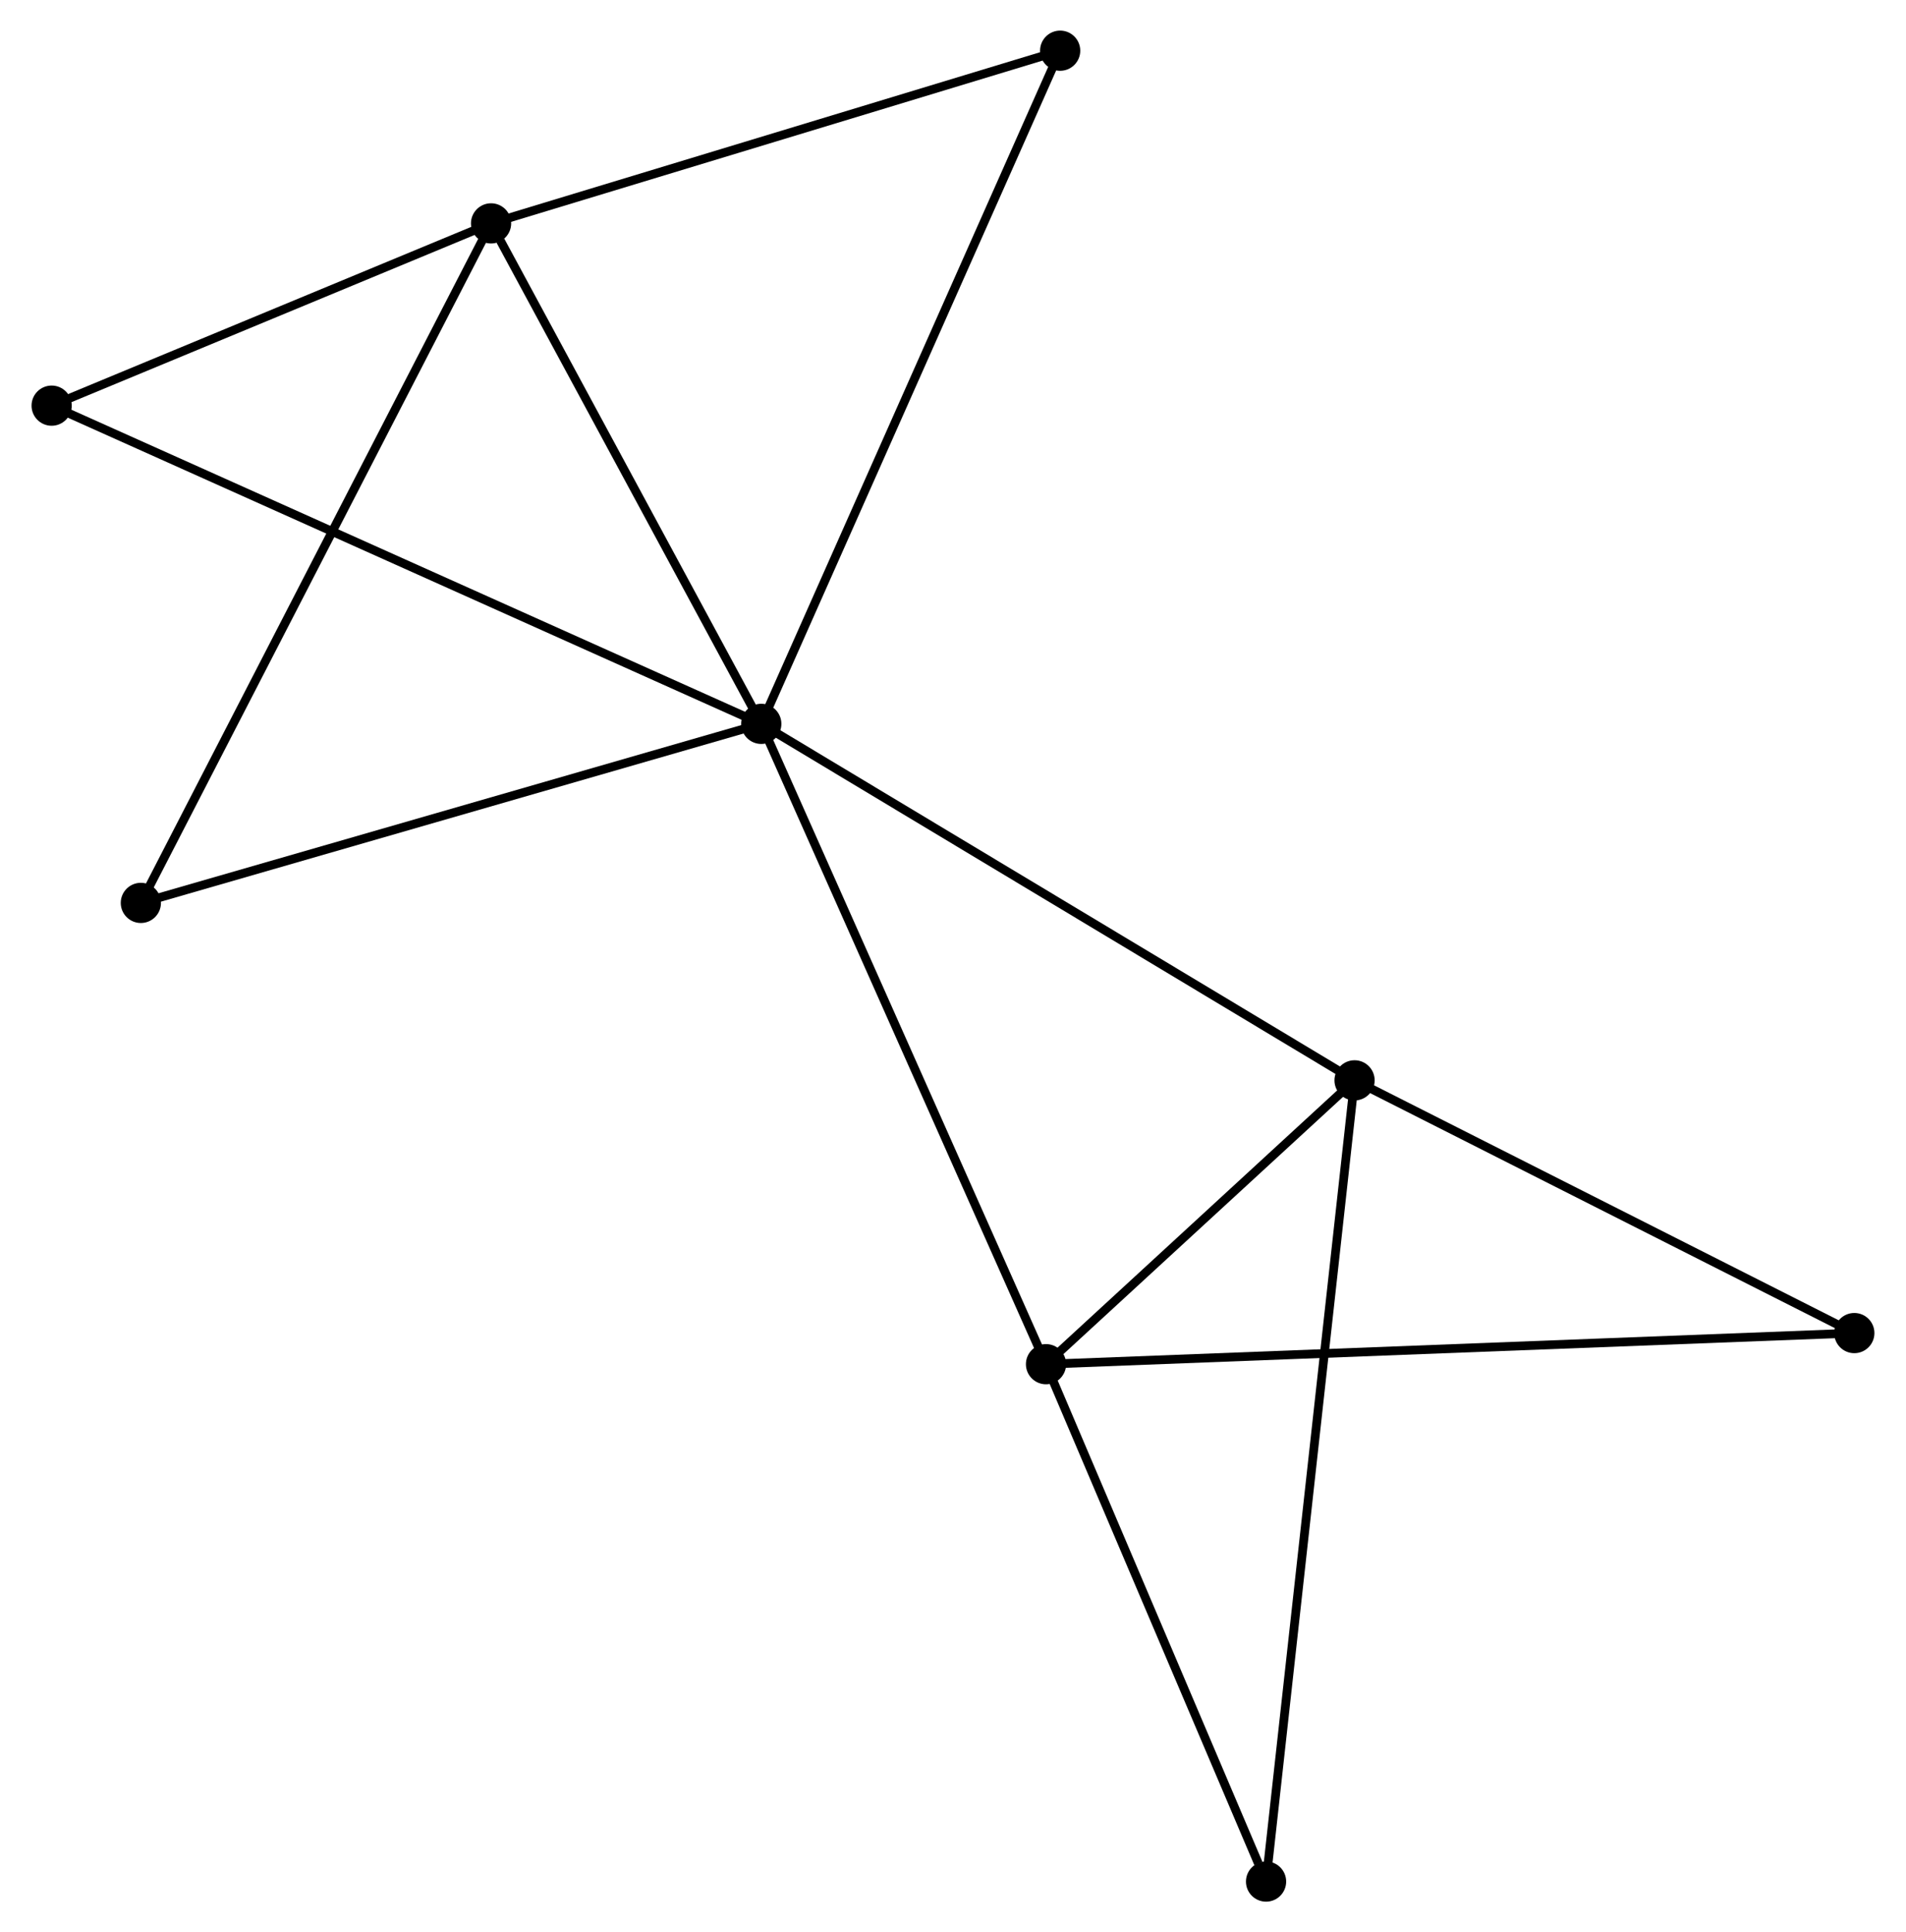 <?xml version="1.0" encoding="UTF-8" standalone="no"?>
<!DOCTYPE svg PUBLIC "-//W3C//DTD SVG 1.1//EN"
 "http://www.w3.org/Graphics/SVG/1.1/DTD/svg11.dtd">
<!-- Generated by graphviz version 2.36.0 (20140111.2315)
 -->
<!-- Title: %3 Pages: 1 -->
<svg width="218pt" height="221pt"
 viewBox="0.00 0.00 217.86 221.08" xmlns="http://www.w3.org/2000/svg" xmlns:xlink="http://www.w3.org/1999/xlink">
<g id="graph0" class="graph" transform="scale(1 1) rotate(0) translate(4 217.075)">
<title>%3</title>
<!-- 0 -->
<g id="node1" class="node"><title>0</title>
<ellipse fill="black" stroke="black" cx="82.994" cy="-134.256" rx="1.8" ry="1.8"/>
</g>
<!-- 1 -->
<g id="node2" class="node"><title>1</title>
<ellipse fill="black" stroke="black" cx="52.077" cy="-191.517" rx="1.8" ry="1.8"/>
</g>
<!-- 0&#45;&#45;1 -->
<g id="edge1" class="edge"><title>0&#45;&#45;1</title>
<path fill="none" stroke="black" d="M81.966,-136.162C77.272,-144.855 57.908,-180.717 53.141,-189.546"/>
</g>
<!-- 2 -->
<g id="node3" class="node"><title>2</title>
<ellipse fill="black" stroke="black" cx="115.572" cy="-60.994" rx="1.8" ry="1.8"/>
</g>
<!-- 0&#45;&#45;2 -->
<g id="edge2" class="edge"><title>0&#45;&#45;2</title>
<path fill="none" stroke="black" d="M83.8,-132.445C88.307,-122.309 110.361,-72.712 114.795,-62.742"/>
</g>
<!-- 3 -->
<g id="node4" class="node"><title>3</title>
<ellipse fill="black" stroke="black" cx="150.875" cy="-93.47" rx="1.8" ry="1.8"/>
</g>
<!-- 0&#45;&#45;3 -->
<g id="edge3" class="edge"><title>0&#45;&#45;3</title>
<path fill="none" stroke="black" d="M84.672,-133.248C93.982,-127.654 139.221,-100.472 149.006,-94.593"/>
</g>
<!-- 4 -->
<g id="node5" class="node"><title>4</title>
<ellipse fill="black" stroke="black" cx="117.191" cy="-211.275" rx="1.8" ry="1.8"/>
</g>
<!-- 0&#45;&#45;4 -->
<g id="edge4" class="edge"><title>0&#45;&#45;4</title>
<path fill="none" stroke="black" d="M83.84,-136.16C88.571,-146.816 111.721,-198.957 116.375,-209.438"/>
</g>
<!-- 5 -->
<g id="node6" class="node"><title>5</title>
<ellipse fill="black" stroke="black" cx="1.8" cy="-170.663" rx="1.8" ry="1.8"/>
</g>
<!-- 0&#45;&#45;5 -->
<g id="edge5" class="edge"><title>0&#45;&#45;5</title>
<path fill="none" stroke="black" d="M81.299,-135.017C70.732,-139.755 14.026,-165.181 3.487,-169.907"/>
</g>
<!-- 6 -->
<g id="node7" class="node"><title>6</title>
<ellipse fill="black" stroke="black" cx="12.007" cy="-113.771" rx="1.8" ry="1.8"/>
</g>
<!-- 0&#45;&#45;6 -->
<g id="edge6" class="edge"><title>0&#45;&#45;6</title>
<path fill="none" stroke="black" d="M81.24,-133.75C71.504,-130.94 24.193,-117.288 13.961,-114.335"/>
</g>
<!-- 1&#45;&#45;4 -->
<g id="edge7" class="edge"><title>1&#45;&#45;4</title>
<path fill="none" stroke="black" d="M53.955,-192.087C63.464,-194.972 106.195,-207.938 115.428,-210.74"/>
</g>
<!-- 1&#45;&#45;5 -->
<g id="edge8" class="edge"><title>1&#45;&#45;5</title>
<path fill="none" stroke="black" d="M50.404,-190.823C42.771,-187.657 11.283,-174.597 3.531,-171.381"/>
</g>
<!-- 1&#45;&#45;6 -->
<g id="edge9" class="edge"><title>1&#45;&#45;6</title>
<path fill="none" stroke="black" d="M51.24,-189.893C46.025,-179.775 18.04,-125.478 12.839,-115.386"/>
</g>
<!-- 2&#45;&#45;3 -->
<g id="edge10" class="edge"><title>2&#45;&#45;3</title>
<path fill="none" stroke="black" d="M117.089,-62.389C122.896,-67.731 143.674,-86.846 149.403,-92.116"/>
</g>
<!-- 7 -->
<g id="node8" class="node"><title>7</title>
<ellipse fill="black" stroke="black" cx="208.056" cy="-64.554" rx="1.8" ry="1.8"/>
</g>
<!-- 2&#45;&#45;7 -->
<g id="edge11" class="edge"><title>2&#45;&#45;7</title>
<path fill="none" stroke="black" d="M117.503,-61.068C129.539,-61.532 194.13,-64.018 206.135,-64.48"/>
</g>
<!-- 8 -->
<g id="node9" class="node"><title>8</title>
<ellipse fill="black" stroke="black" cx="140.75" cy="-1.8" rx="1.8" ry="1.8"/>
</g>
<!-- 2&#45;&#45;8 -->
<g id="edge12" class="edge"><title>2&#45;&#45;8</title>
<path fill="none" stroke="black" d="M116.298,-59.286C119.91,-50.794 135.922,-13.15 139.869,-3.872"/>
</g>
<!-- 3&#45;&#45;7 -->
<g id="edge13" class="edge"><title>3&#45;&#45;7</title>
<path fill="none" stroke="black" d="M152.777,-92.508C161.459,-88.118 197.27,-70.008 206.088,-65.549"/>
</g>
<!-- 3&#45;&#45;8 -->
<g id="edge14" class="edge"><title>3&#45;&#45;8</title>
<path fill="none" stroke="black" d="M150.663,-91.555C149.345,-79.625 142.274,-15.603 140.96,-3.704"/>
</g>
</g>
</svg>
